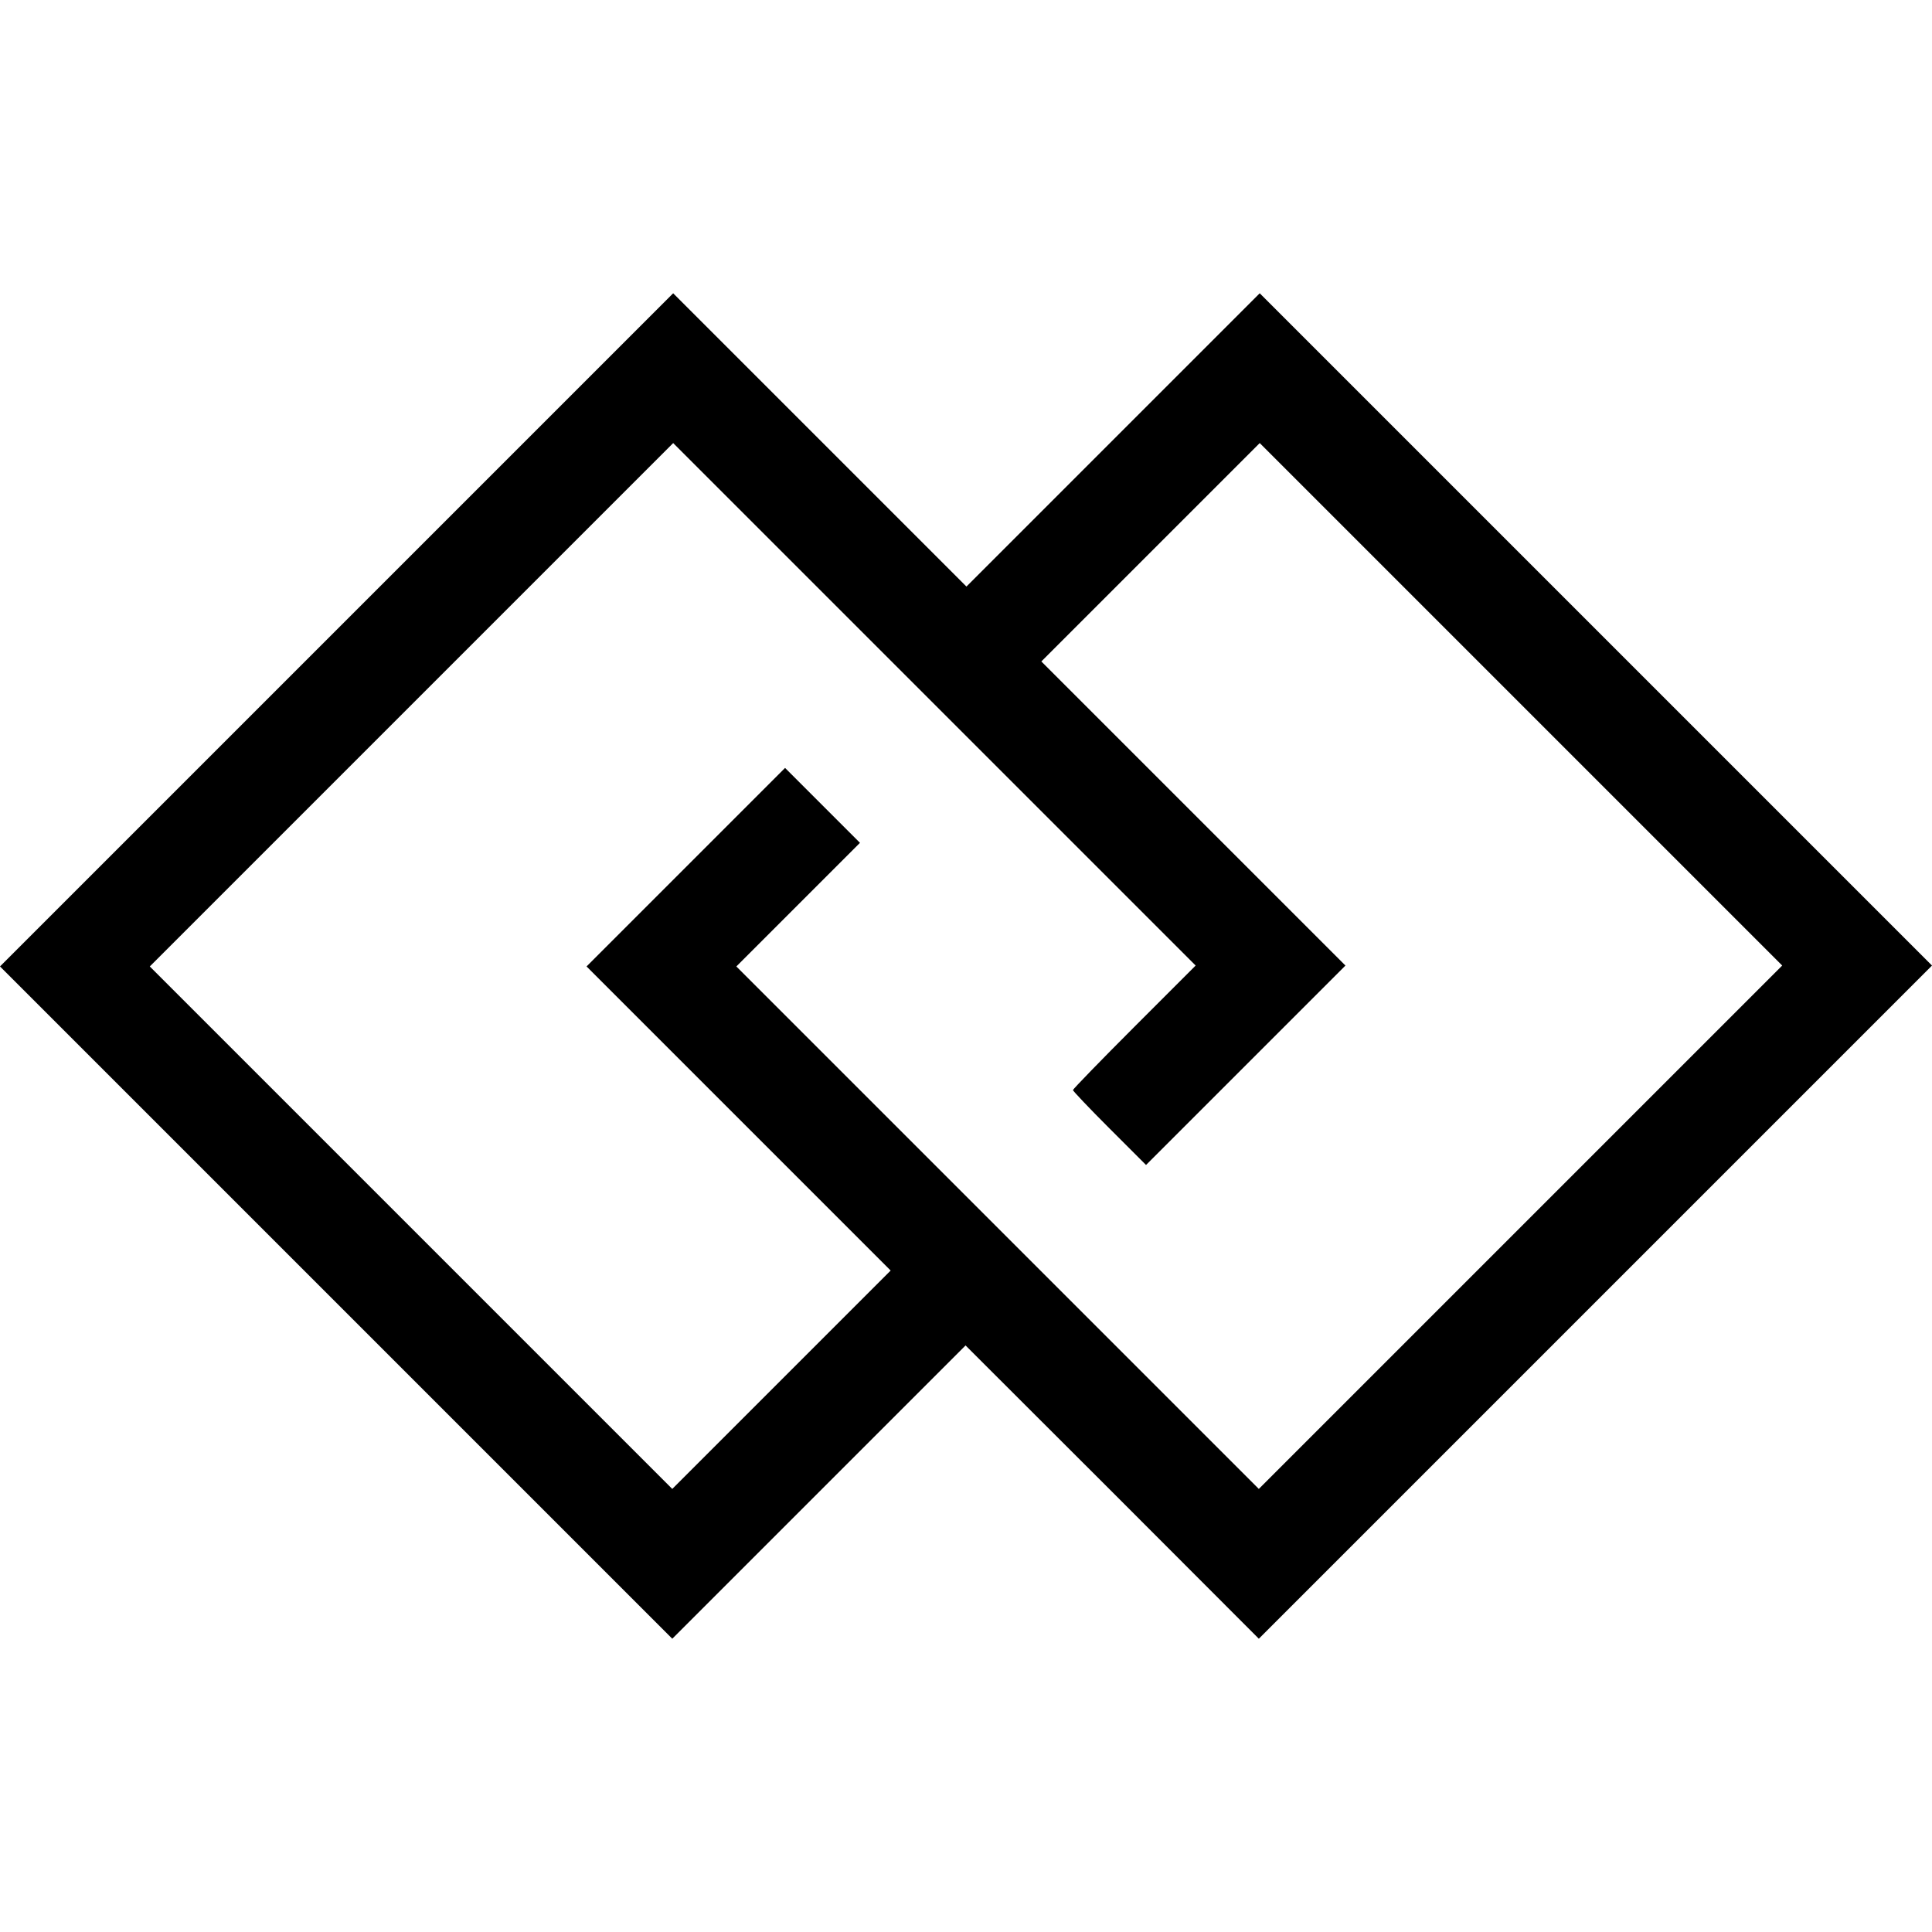 <svg xmlns="http://www.w3.org/2000/svg" width="1070.5pt" height="1070.5pt" version="1.0" viewBox="0 0 1070.5 1070.5">
  <g transform="matrix(.1 0 0 -.1 -.5 1071)">
    <path d="m1870 7220-1865-1865 1862-1862 1863-1863 1625 1625 813-812 812-813 1865 1865 1865 1865-1862 1862-1863 1863-1625-1625-1625 1625zm4420-2200c-187-187-340-345-340-350s91-101 202-212l203-203 1105 1105-1685 1685 1210 1210 2895-2895-2900-2900-2895 2895 685 685-415 415-1100-1100 1685-1685-1210-1210-1448 1448-1447 1447 1450 1450 1450 1450 2895-2895z"/>
  </g>
</svg>
